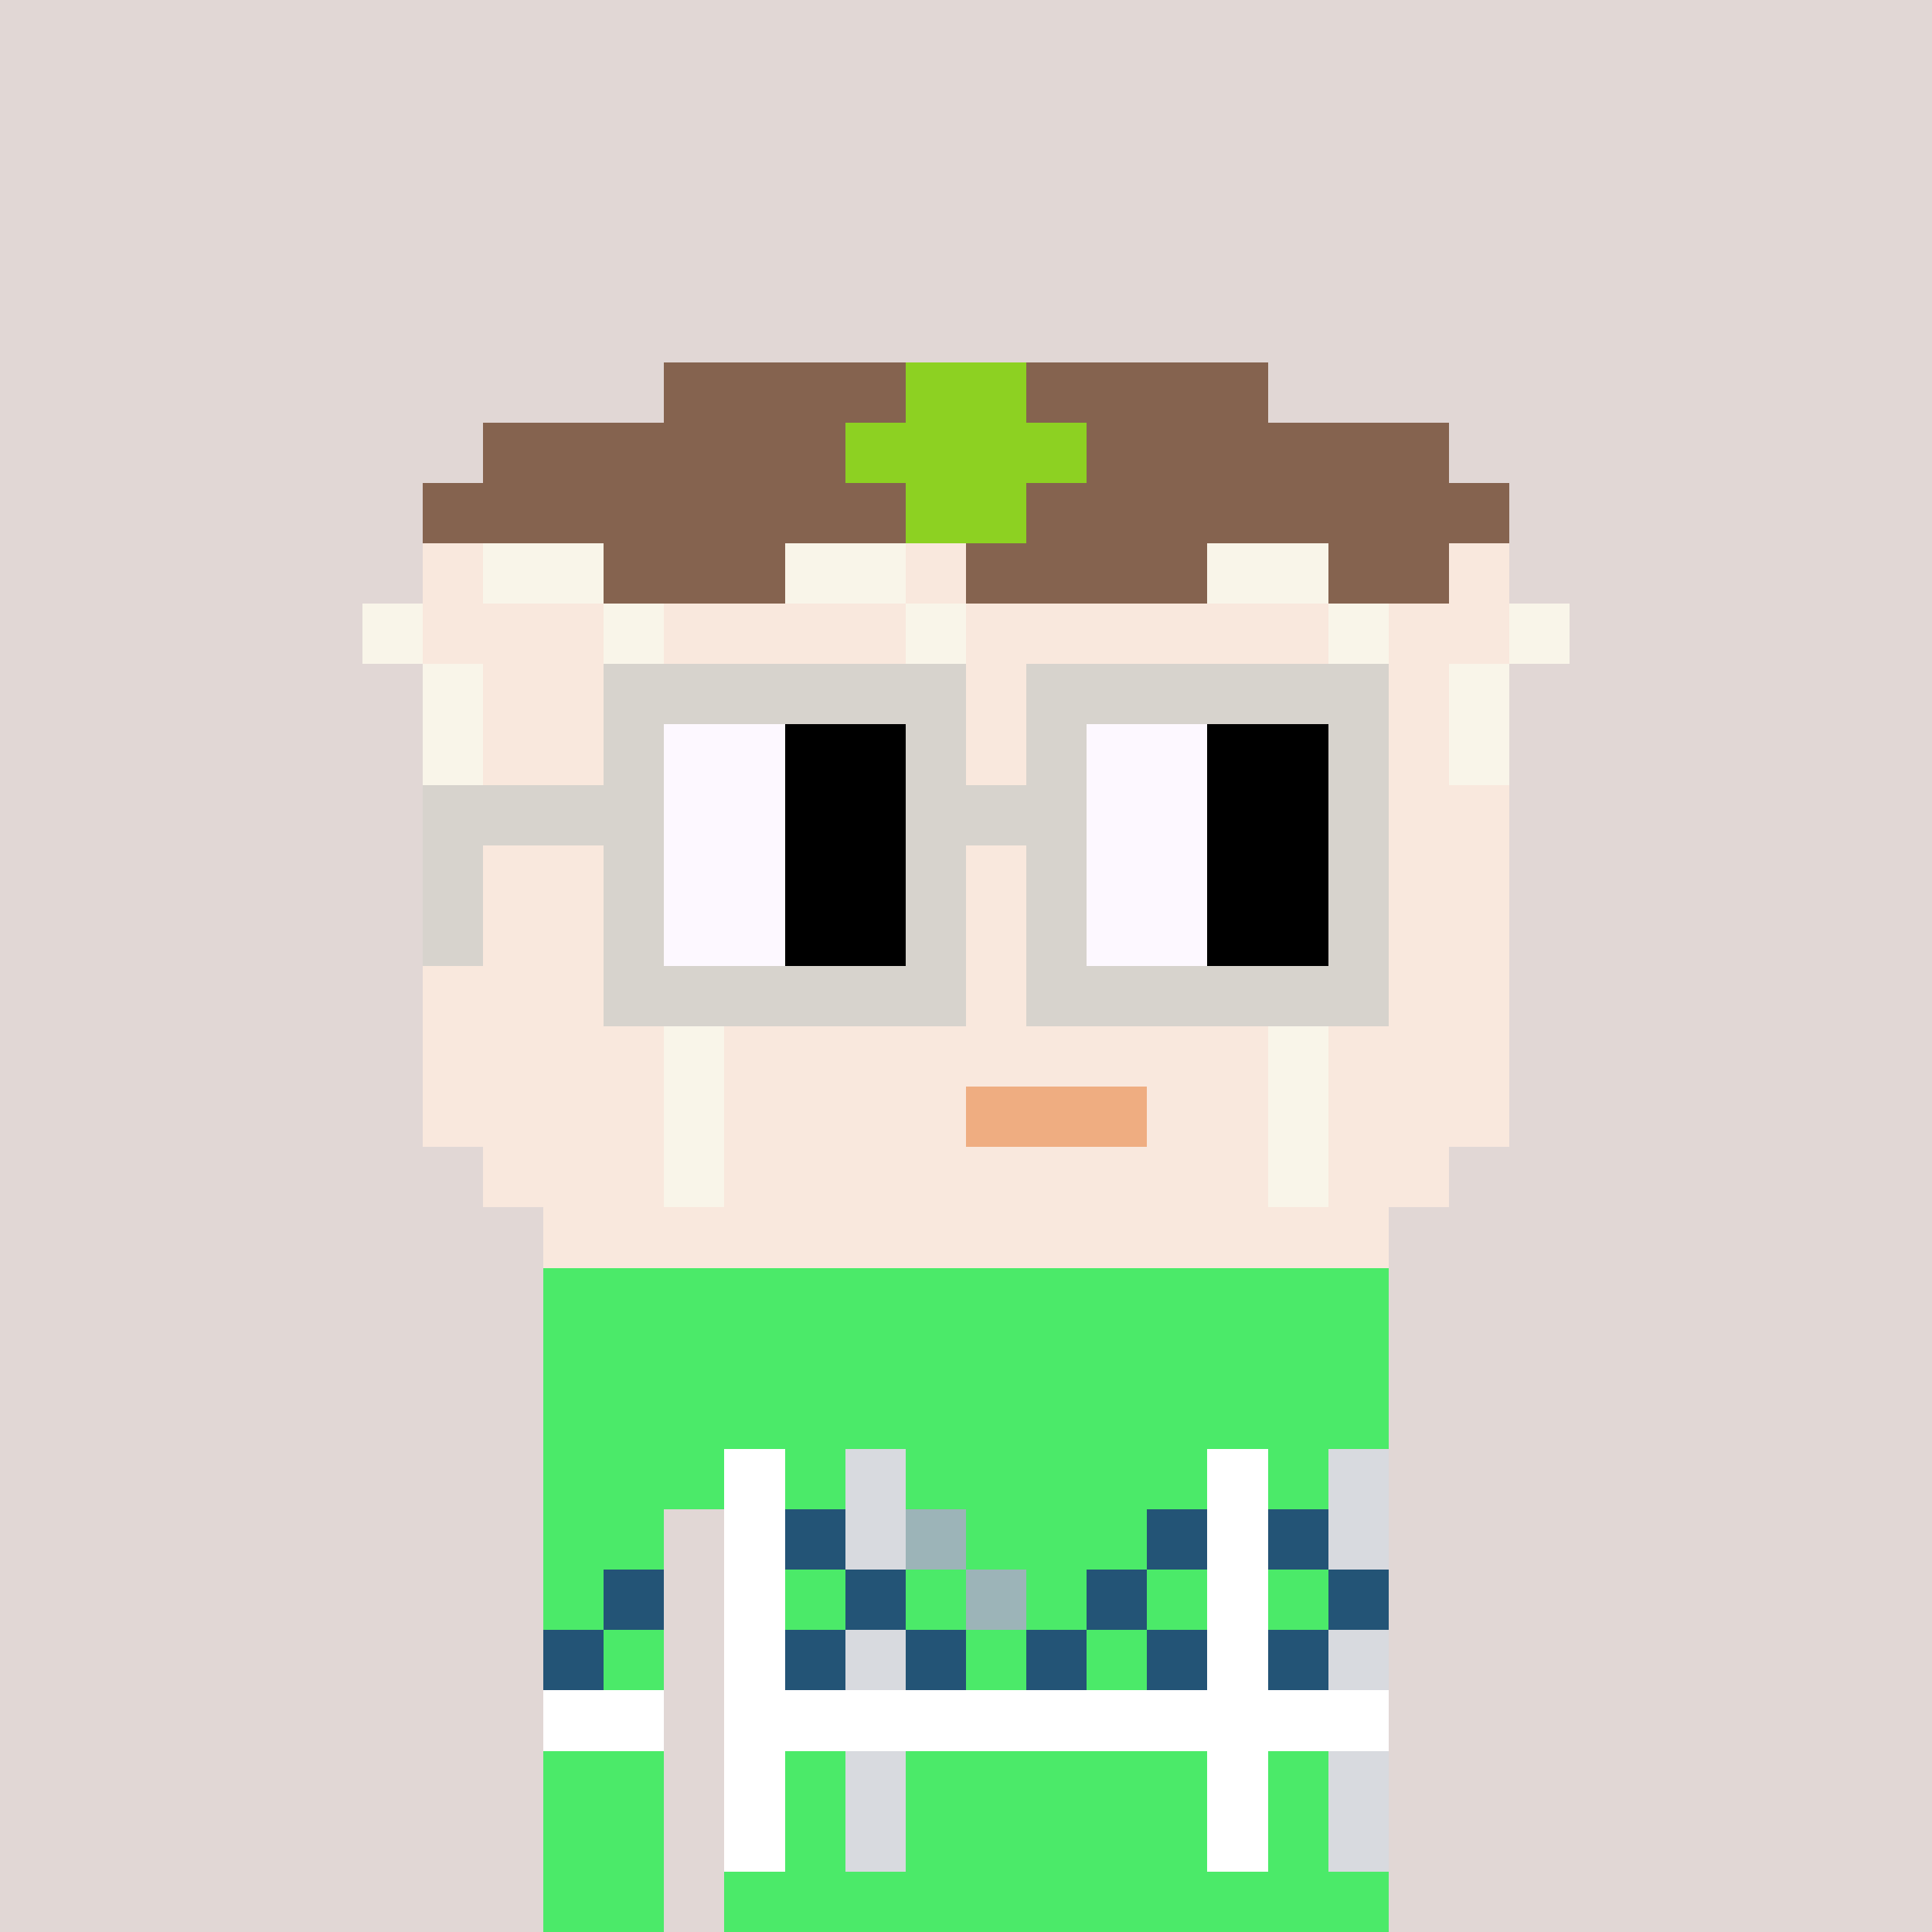 <svg viewBox="0 0 320 320" xmlns="http://www.w3.org/2000/svg" shape-rendering="crispEdges"><rect width="100%" height="100%" fill="#e1d7d5" /><rect width="140" height="10" x="90" y="210" fill="#4bea69" /><rect width="140" height="10" x="90" y="220" fill="#4bea69" /><rect width="140" height="10" x="90" y="230" fill="#4bea69" /><rect width="140" height="10" x="90" y="240" fill="#4bea69" /><rect width="20" height="10" x="90" y="250" fill="#4bea69" /><rect width="110" height="10" x="120" y="250" fill="#4bea69" /><rect width="20" height="10" x="90" y="260" fill="#4bea69" /><rect width="110" height="10" x="120" y="260" fill="#4bea69" /><rect width="20" height="10" x="90" y="270" fill="#4bea69" /><rect width="110" height="10" x="120" y="270" fill="#4bea69" /><rect width="20" height="10" x="90" y="280" fill="#4bea69" /><rect width="110" height="10" x="120" y="280" fill="#4bea69" /><rect width="20" height="10" x="90" y="290" fill="#4bea69" /><rect width="110" height="10" x="120" y="290" fill="#4bea69" /><rect width="20" height="10" x="90" y="300" fill="#4bea69" /><rect width="110" height="10" x="120" y="300" fill="#4bea69" /><rect width="20" height="10" x="90" y="310" fill="#4bea69" /><rect width="110" height="10" x="120" y="310" fill="#4bea69" /><rect width="10" height="10" x="120" y="240" fill="#ffffff" /><rect width="10" height="10" x="140" y="240" fill="#d8dadf" /><rect width="10" height="10" x="200" y="240" fill="#ffffff" /><rect width="10" height="10" x="220" y="240" fill="#d8dadf" /><rect width="10" height="10" x="120" y="250" fill="#ffffff" /><rect width="10" height="10" x="130" y="250" fill="#235476" /><rect width="10" height="10" x="140" y="250" fill="#d8dadf" /><rect width="10" height="10" x="150" y="250" fill="#9cb4b8" /><rect width="10" height="10" x="190" y="250" fill="#235476" /><rect width="10" height="10" x="200" y="250" fill="#ffffff" /><rect width="10" height="10" x="210" y="250" fill="#235476" /><rect width="10" height="10" x="220" y="250" fill="#d8dadf" /><rect width="10" height="10" x="100" y="260" fill="#235476" /><rect width="10" height="10" x="120" y="260" fill="#ffffff" /><rect width="10" height="10" x="140" y="260" fill="#235476" /><rect width="10" height="10" x="160" y="260" fill="#9cb4b8" /><rect width="10" height="10" x="180" y="260" fill="#235476" /><rect width="10" height="10" x="200" y="260" fill="#ffffff" /><rect width="10" height="10" x="220" y="260" fill="#235476" /><rect width="10" height="10" x="90" y="270" fill="#235476" /><rect width="10" height="10" x="120" y="270" fill="#ffffff" /><rect width="10" height="10" x="130" y="270" fill="#235476" /><rect width="10" height="10" x="140" y="270" fill="#d8dadf" /><rect width="10" height="10" x="150" y="270" fill="#235476" /><rect width="10" height="10" x="170" y="270" fill="#235476" /><rect width="10" height="10" x="190" y="270" fill="#235476" /><rect width="10" height="10" x="200" y="270" fill="#ffffff" /><rect width="10" height="10" x="210" y="270" fill="#235476" /><rect width="10" height="10" x="220" y="270" fill="#d8dadf" /><rect width="20" height="10" x="90" y="280" fill="#ffffff" /><rect width="110" height="10" x="120" y="280" fill="#ffffff" /><rect width="10" height="10" x="120" y="290" fill="#ffffff" /><rect width="10" height="10" x="140" y="290" fill="#d8dadf" /><rect width="10" height="10" x="200" y="290" fill="#ffffff" /><rect width="10" height="10" x="220" y="290" fill="#d8dadf" /><rect width="10" height="10" x="120" y="300" fill="#ffffff" /><rect width="10" height="10" x="140" y="300" fill="#d8dadf" /><rect width="10" height="10" x="200" y="300" fill="#ffffff" /><rect width="10" height="10" x="220" y="300" fill="#d8dadf" /><rect width="40" height="10" x="110" y="60" fill="#85634f" /><rect width="20" height="10" x="150" y="60" fill="#8dd122" /><rect width="40" height="10" x="170" y="60" fill="#85634f" /><rect width="60" height="10" x="80" y="70" fill="#85634f" /><rect width="40" height="10" x="140" y="70" fill="#8dd122" /><rect width="60" height="10" x="180" y="70" fill="#85634f" /><rect width="80" height="10" x="70" y="80" fill="#85634f" /><rect width="20" height="10" x="150" y="80" fill="#8dd122" /><rect width="80" height="10" x="170" y="80" fill="#85634f" /><rect width="10" height="10" x="70" y="90" fill="#f9e8dd" /><rect width="20" height="10" x="80" y="90" fill="#f9f5e9" /><rect width="30" height="10" x="100" y="90" fill="#85634f" /><rect width="20" height="10" x="130" y="90" fill="#f9f5e9" /><rect width="10" height="10" x="150" y="90" fill="#f9e8dd" /><rect width="40" height="10" x="160" y="90" fill="#85634f" /><rect width="20" height="10" x="200" y="90" fill="#f9f5e9" /><rect width="20" height="10" x="220" y="90" fill="#85634f" /><rect width="10" height="10" x="240" y="90" fill="#f9e8dd" /><rect width="10" height="10" x="60" y="100" fill="#f9f5e9" /><rect width="30" height="10" x="70" y="100" fill="#f9e8dd" /><rect width="10" height="10" x="100" y="100" fill="#f9f5e9" /><rect width="40" height="10" x="110" y="100" fill="#f9e8dd" /><rect width="10" height="10" x="150" y="100" fill="#f9f5e9" /><rect width="60" height="10" x="160" y="100" fill="#f9e8dd" /><rect width="10" height="10" x="220" y="100" fill="#f9f5e9" /><rect width="20" height="10" x="230" y="100" fill="#f9e8dd" /><rect width="10" height="10" x="250" y="100" fill="#f9f5e9" /><rect width="10" height="10" x="70" y="110" fill="#f9f5e9" /><rect width="20" height="10" x="80" y="110" fill="#f9e8dd" /><rect width="10" height="10" x="100" y="110" fill="#f9f5e9" /><rect width="40" height="10" x="110" y="110" fill="#f9e8dd" /><rect width="10" height="10" x="150" y="110" fill="#f9f5e9" /><rect width="60" height="10" x="160" y="110" fill="#f9e8dd" /><rect width="10" height="10" x="220" y="110" fill="#f9f5e9" /><rect width="10" height="10" x="230" y="110" fill="#f9e8dd" /><rect width="10" height="10" x="240" y="110" fill="#f9f5e9" /><rect width="10" height="10" x="70" y="120" fill="#f9f5e9" /><rect width="20" height="10" x="80" y="120" fill="#f9e8dd" /><rect width="10" height="10" x="100" y="120" fill="#f9f5e9" /><rect width="110" height="10" x="110" y="120" fill="#f9e8dd" /><rect width="10" height="10" x="220" y="120" fill="#f9f5e9" /><rect width="10" height="10" x="230" y="120" fill="#f9e8dd" /><rect width="10" height="10" x="240" y="120" fill="#f9f5e9" /><rect width="30" height="10" x="70" y="130" fill="#f9e8dd" /><rect width="10" height="10" x="100" y="130" fill="#f9f5e9" /><rect width="110" height="10" x="110" y="130" fill="#f9e8dd" /><rect width="10" height="10" x="220" y="130" fill="#f9f5e9" /><rect width="20" height="10" x="230" y="130" fill="#f9e8dd" /><rect width="40" height="10" x="70" y="140" fill="#f9e8dd" /><rect width="10" height="10" x="110" y="140" fill="#f9f5e9" /><rect width="90" height="10" x="120" y="140" fill="#f9e8dd" /><rect width="10" height="10" x="210" y="140" fill="#f9f5e9" /><rect width="30" height="10" x="220" y="140" fill="#f9e8dd" /><rect width="40" height="10" x="70" y="150" fill="#f9e8dd" /><rect width="10" height="10" x="110" y="150" fill="#f9f5e9" /><rect width="90" height="10" x="120" y="150" fill="#f9e8dd" /><rect width="10" height="10" x="210" y="150" fill="#f9f5e9" /><rect width="30" height="10" x="220" y="150" fill="#f9e8dd" /><rect width="40" height="10" x="70" y="160" fill="#f9e8dd" /><rect width="10" height="10" x="110" y="160" fill="#f9f5e9" /><rect width="90" height="10" x="120" y="160" fill="#f9e8dd" /><rect width="10" height="10" x="210" y="160" fill="#f9f5e9" /><rect width="30" height="10" x="220" y="160" fill="#f9e8dd" /><rect width="40" height="10" x="70" y="170" fill="#f9e8dd" /><rect width="10" height="10" x="110" y="170" fill="#f9f5e9" /><rect width="90" height="10" x="120" y="170" fill="#f9e8dd" /><rect width="10" height="10" x="210" y="170" fill="#f9f5e9" /><rect width="30" height="10" x="220" y="170" fill="#f9e8dd" /><rect width="40" height="10" x="70" y="180" fill="#f9e8dd" /><rect width="10" height="10" x="110" y="180" fill="#f9f5e9" /><rect width="40" height="10" x="120" y="180" fill="#f9e8dd" /><rect width="30" height="10" x="160" y="180" fill="#efad81" /><rect width="20" height="10" x="190" y="180" fill="#f9e8dd" /><rect width="10" height="10" x="210" y="180" fill="#f9f5e9" /><rect width="30" height="10" x="220" y="180" fill="#f9e8dd" /><rect width="30" height="10" x="80" y="190" fill="#f9e8dd" /><rect width="10" height="10" x="110" y="190" fill="#f9f5e9" /><rect width="90" height="10" x="120" y="190" fill="#f9e8dd" /><rect width="10" height="10" x="210" y="190" fill="#f9f5e9" /><rect width="20" height="10" x="220" y="190" fill="#f9e8dd" /><rect width="140" height="10" x="90" y="200" fill="#f9e8dd" /><rect width="60" height="10" x="100" y="110" fill="#d7d3cd" /><rect width="60" height="10" x="170" y="110" fill="#d7d3cd" /><rect width="10" height="10" x="100" y="120" fill="#d7d3cd" /><rect width="20" height="10" x="110" y="120" fill="#fdf8ff" /><rect width="20" height="10" x="130" y="120" fill="#000000" /><rect width="10" height="10" x="150" y="120" fill="#d7d3cd" /><rect width="10" height="10" x="170" y="120" fill="#d7d3cd" /><rect width="20" height="10" x="180" y="120" fill="#fdf8ff" /><rect width="20" height="10" x="200" y="120" fill="#000000" /><rect width="10" height="10" x="220" y="120" fill="#d7d3cd" /><rect width="40" height="10" x="70" y="130" fill="#d7d3cd" /><rect width="20" height="10" x="110" y="130" fill="#fdf8ff" /><rect width="20" height="10" x="130" y="130" fill="#000000" /><rect width="30" height="10" x="150" y="130" fill="#d7d3cd" /><rect width="20" height="10" x="180" y="130" fill="#fdf8ff" /><rect width="20" height="10" x="200" y="130" fill="#000000" /><rect width="10" height="10" x="220" y="130" fill="#d7d3cd" /><rect width="10" height="10" x="70" y="140" fill="#d7d3cd" /><rect width="10" height="10" x="100" y="140" fill="#d7d3cd" /><rect width="20" height="10" x="110" y="140" fill="#fdf8ff" /><rect width="20" height="10" x="130" y="140" fill="#000000" /><rect width="10" height="10" x="150" y="140" fill="#d7d3cd" /><rect width="10" height="10" x="170" y="140" fill="#d7d3cd" /><rect width="20" height="10" x="180" y="140" fill="#fdf8ff" /><rect width="20" height="10" x="200" y="140" fill="#000000" /><rect width="10" height="10" x="220" y="140" fill="#d7d3cd" /><rect width="10" height="10" x="70" y="150" fill="#d7d3cd" /><rect width="10" height="10" x="100" y="150" fill="#d7d3cd" /><rect width="20" height="10" x="110" y="150" fill="#fdf8ff" /><rect width="20" height="10" x="130" y="150" fill="#000000" /><rect width="10" height="10" x="150" y="150" fill="#d7d3cd" /><rect width="10" height="10" x="170" y="150" fill="#d7d3cd" /><rect width="20" height="10" x="180" y="150" fill="#fdf8ff" /><rect width="20" height="10" x="200" y="150" fill="#000000" /><rect width="10" height="10" x="220" y="150" fill="#d7d3cd" /><rect width="60" height="10" x="100" y="160" fill="#d7d3cd" /><rect width="60" height="10" x="170" y="160" fill="#d7d3cd" /></svg>